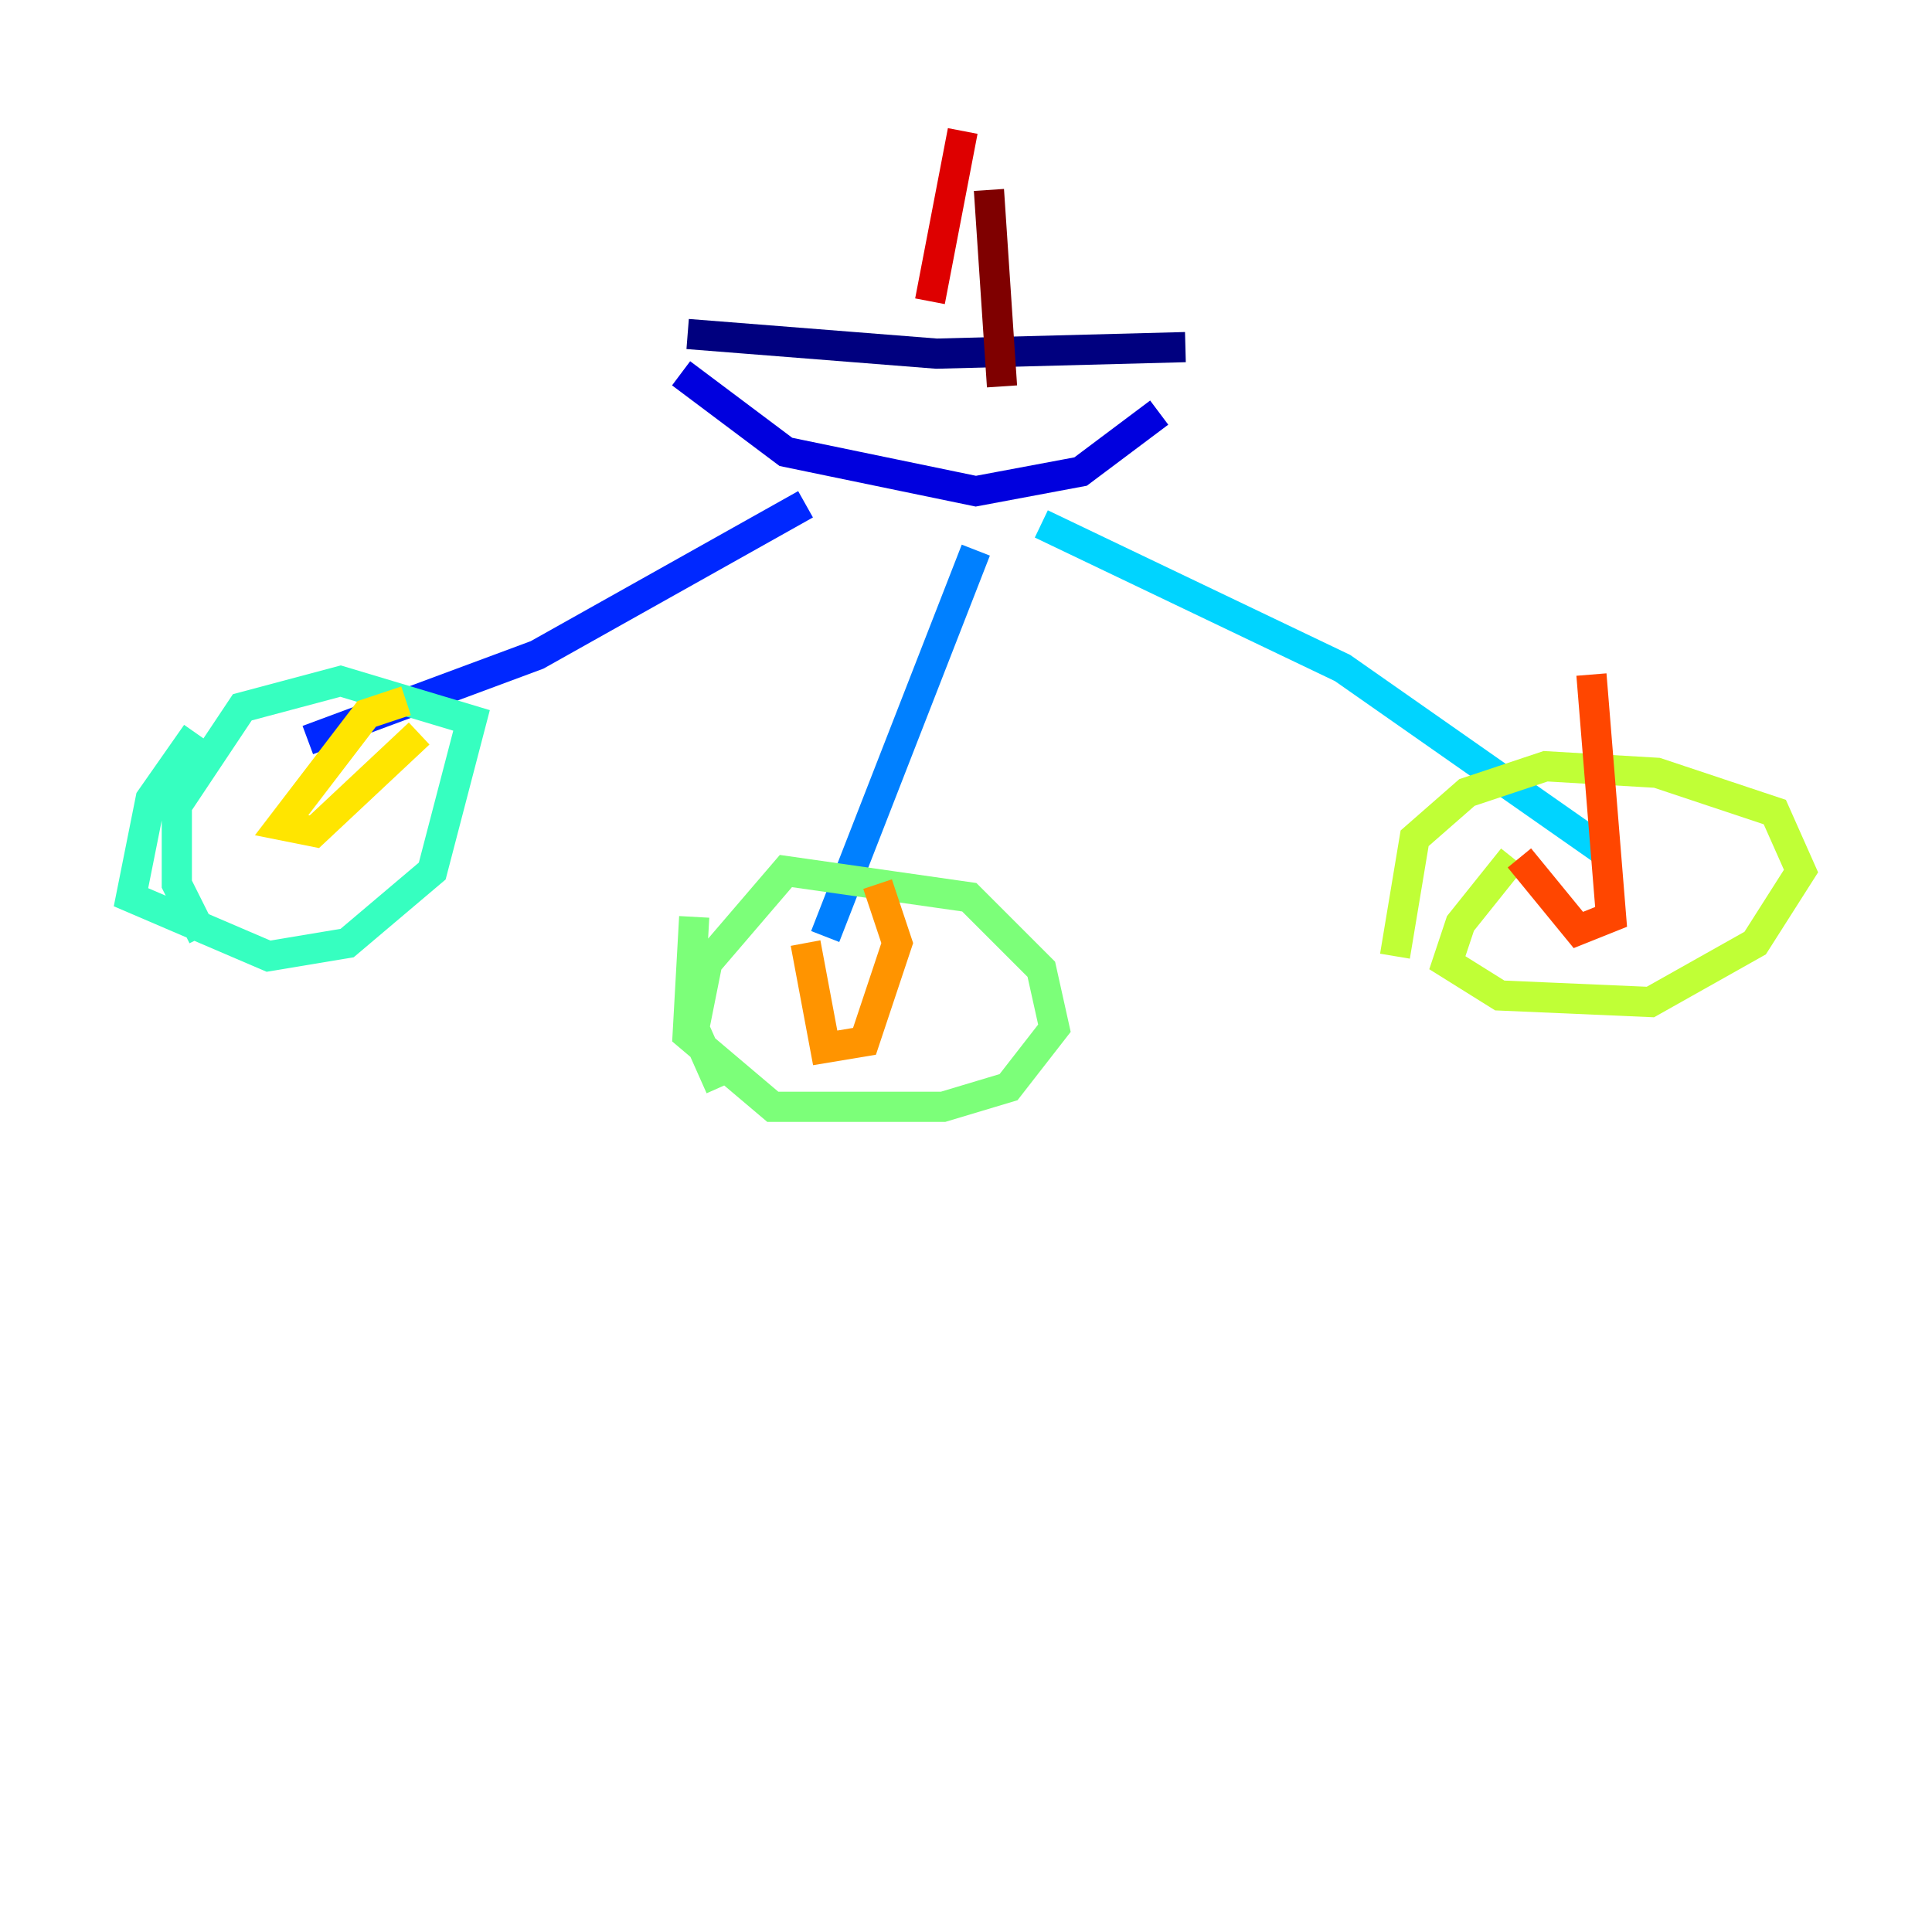 <?xml version="1.0" encoding="utf-8" ?>
<svg baseProfile="tiny" height="128" version="1.2" viewBox="0,0,128,128" width="128" xmlns="http://www.w3.org/2000/svg" xmlns:ev="http://www.w3.org/2001/xml-events" xmlns:xlink="http://www.w3.org/1999/xlink"><defs /><polyline fill="none" points="45.559,22.129 62.047,23.43 78.536,22.997" stroke="#00007f" stroke-width="2" /><polyline fill="none" points="45.125,24.732 52.068,29.939 64.651,32.542 71.593,31.241 76.8,27.336" stroke="#0000de" stroke-width="2" /><polyline fill="none" points="53.37,33.41 35.58,43.39 20.393,49.031" stroke="#0028ff" stroke-width="2" /><polyline fill="none" points="64.651,36.447 54.671,62.047" stroke="#0080ff" stroke-width="2" /><polyline fill="none" points="68.99,34.712 88.949,44.258 106.305,56.407" stroke="#00d4ff" stroke-width="2" /><polyline fill="none" points="13.017,48.597 9.98,52.936 8.678,59.444 17.79,63.349 22.997,62.481 28.637,57.709 31.241,47.729 22.563,45.125 16.054,46.861 11.715,53.37 11.715,58.576 13.451,62.047" stroke="#36ffc0" stroke-width="2" /><polyline fill="none" points="45.993,60.746 45.559,68.556 51.2,73.329 62.481,73.329 66.82,72.027 69.858,68.122 68.99,64.217 64.217,59.444 52.068,57.709 46.861,63.783 45.993,68.122 47.729,72.027" stroke="#7cff79" stroke-width="2" /><polyline fill="none" points="100.231,56.841 96.759,61.18 95.891,63.783 99.363,65.953 109.342,66.386 116.285,62.481 119.322,57.709 117.586,53.803 109.776,51.2 102.4,50.766 97.193,52.502 93.722,55.539 92.42,63.349" stroke="#c0ff36" stroke-width="2" /><polyline fill="none" points="26.902,46.427 24.298,47.295 18.658,54.671 20.827,55.105 27.77,48.597" stroke="#ffe500" stroke-width="2" /><polyline fill="none" points="53.37,62.481 54.671,69.424 57.275,68.99 59.444,62.481 58.142,58.576" stroke="#ff9400" stroke-width="2" /><polyline fill="none" points="100.664,56.841 104.57,61.614 106.739,60.746 105.437,44.691" stroke="#ff4600" stroke-width="2" /><polyline fill="none" points="61.614,19.959 63.783,8.678" stroke="#de0000" stroke-width="2" /><polyline fill="none" points="65.519,12.583 66.386,25.6" stroke="#7f0000" stroke-width="2" /></svg>
